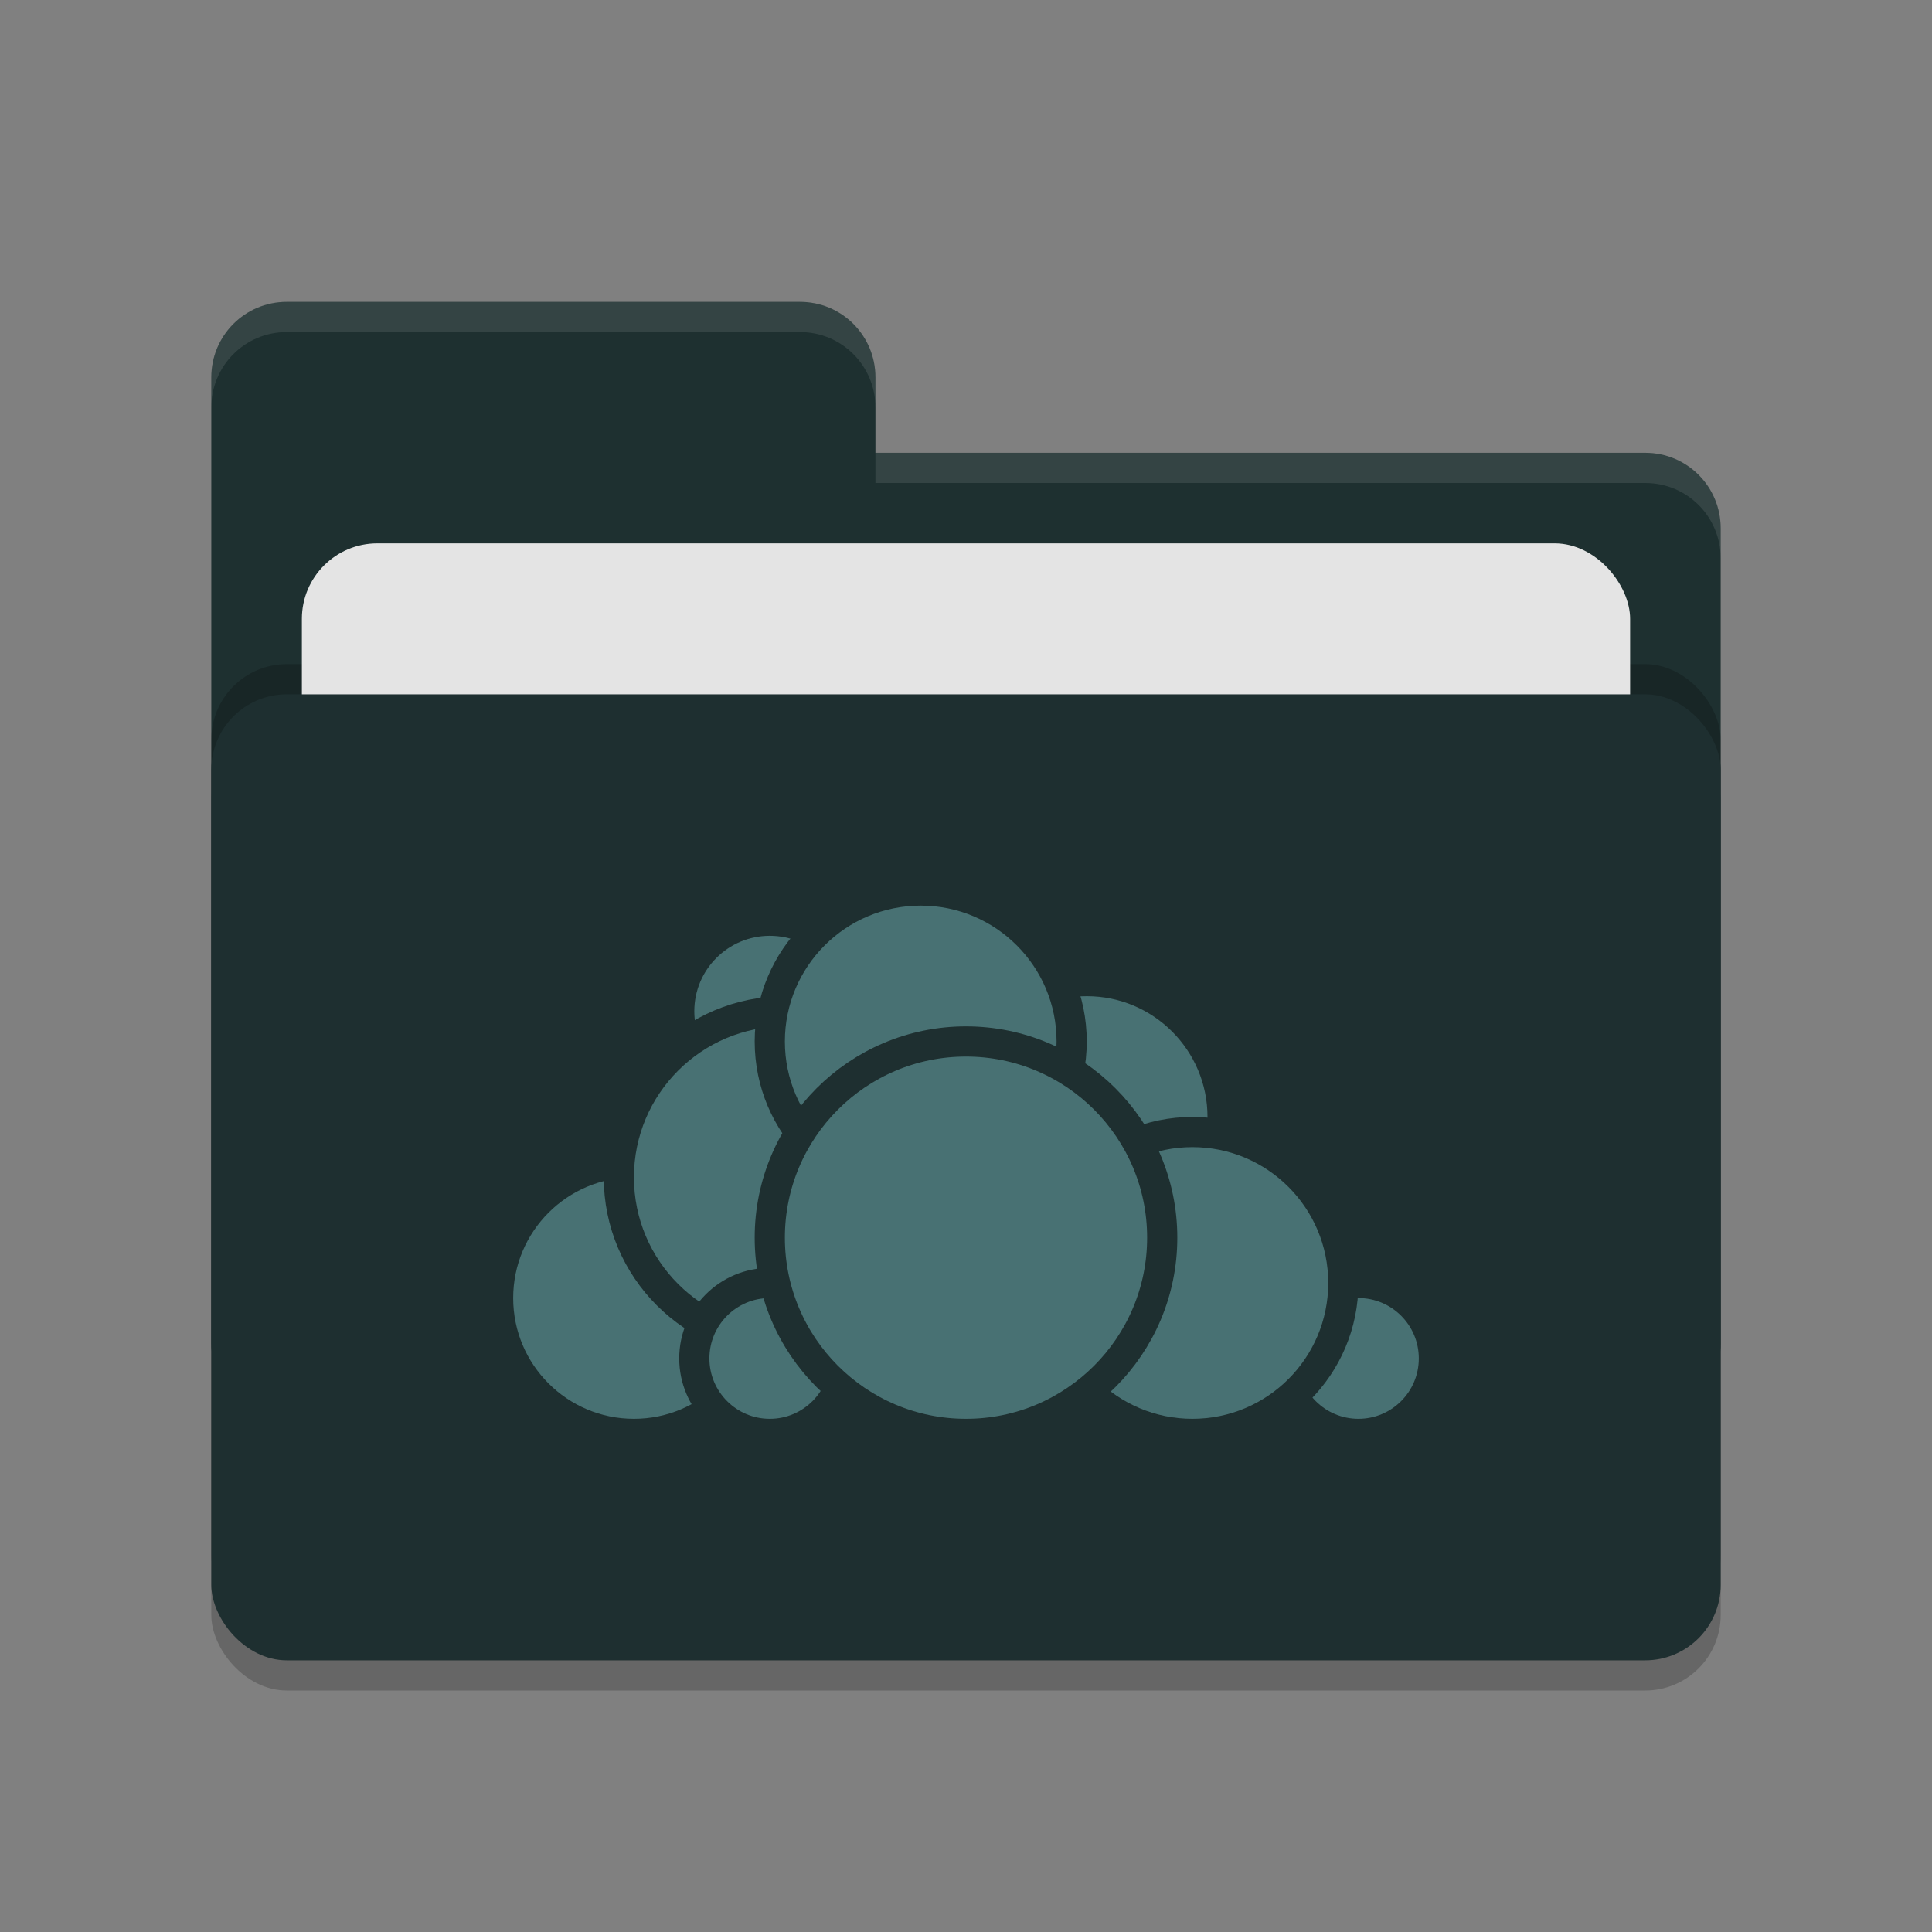<svg xmlns="http://www.w3.org/2000/svg" width="64" height="64" version="1.1">
 <rect width="100%" height="100%" fill="#808080" stroke="none"/>
 <rect style="opacity:0.2" width="50" height="32" x="7" y="24" rx="2.5" ry="2.5"/>
 <path style="fill:#1e3030" d="M 7,44.5 C 7,45.885 8.115,47 9.5,47 H 54.5 C 55.885,47 57,45.885 57,44.5 V 17.5 C 57,16.115 55.885,15 54.5,15 H 29 V 12.5 C 29,11.115 27.885,10 26.5,10 H 9.5 C 8.115,10 7,11.115 7,12.5"/>
 <rect style="opacity:0.2" width="50" height="32" x="7" y="22" rx="2.5" ry="2.5"/>
 <rect style="fill:#e4e4e4" width="44" height="20" x="10" y="18" rx="2.5" ry="2.5"/>
 <rect style="fill:#1e2f30" width="50" height="32" x="7" y="23" rx="2.5" ry="2.5"/>
 <path style="opacity:0.1;fill:#ffffff" d="M 9.5,10 C 8.115,10 7,11.115 7,12.5 V 13.5 C 7,12.115 8.115,11 9.5,11 H 26.5 C 27.885,11 29,12.115 29,13.5 V 12.5 C 29,11.115 27.885,10 26.5,10 Z M 29,15 V 16 H 54.5 C 55.89,16 57,17.115 57,18.5 V 17.5 C 57,16.115 55.89,15 54.5,15 Z"/>
 <g>
  <circle style="fill:#487173;stroke:#1e2f30;stroke-linecap:round;stroke-linejoin:round" cx="36" cy="37" r="4.5"/>
  <circle style="fill:#487173;stroke:#1e2f30;stroke-linecap:round;stroke-linejoin:round" cx="45" cy="45" r="2.5"/>
  <circle style="fill:#487173;stroke:#1e2f30;stroke-linecap:round;stroke-linejoin:round" cx="39.5" cy="42.5" r="5"/>
  <circle style="fill:#487173;stroke:#1e2f30;stroke-linecap:round;stroke-linejoin:round" cx="21" cy="43" r="4.5"/>
  <circle style="fill:#487173;stroke:#1e2f30;stroke-linecap:round;stroke-linejoin:round" cx="25.5" cy="33.5" r="3"/>
  <circle style="fill:#487173;stroke:#1e2f30;stroke-linecap:round;stroke-linejoin:round" cx="26" cy="39" r="5.5"/>
  <circle style="fill:#487173;stroke:#1e2f30;stroke-linecap:round;stroke-linejoin:round" cx="25.5" cy="45" r="2.5"/>
  <circle style="fill:#487173;stroke:#1e2f30;stroke-linecap:round;stroke-linejoin:round" cx="30.5" cy="34.5" r="5"/>
  <circle style="fill:#487173;stroke:#1e2f30;stroke-linecap:round;stroke-linejoin:round" cx="32" cy="41" r="6.5"/>
 </g>
</svg>
